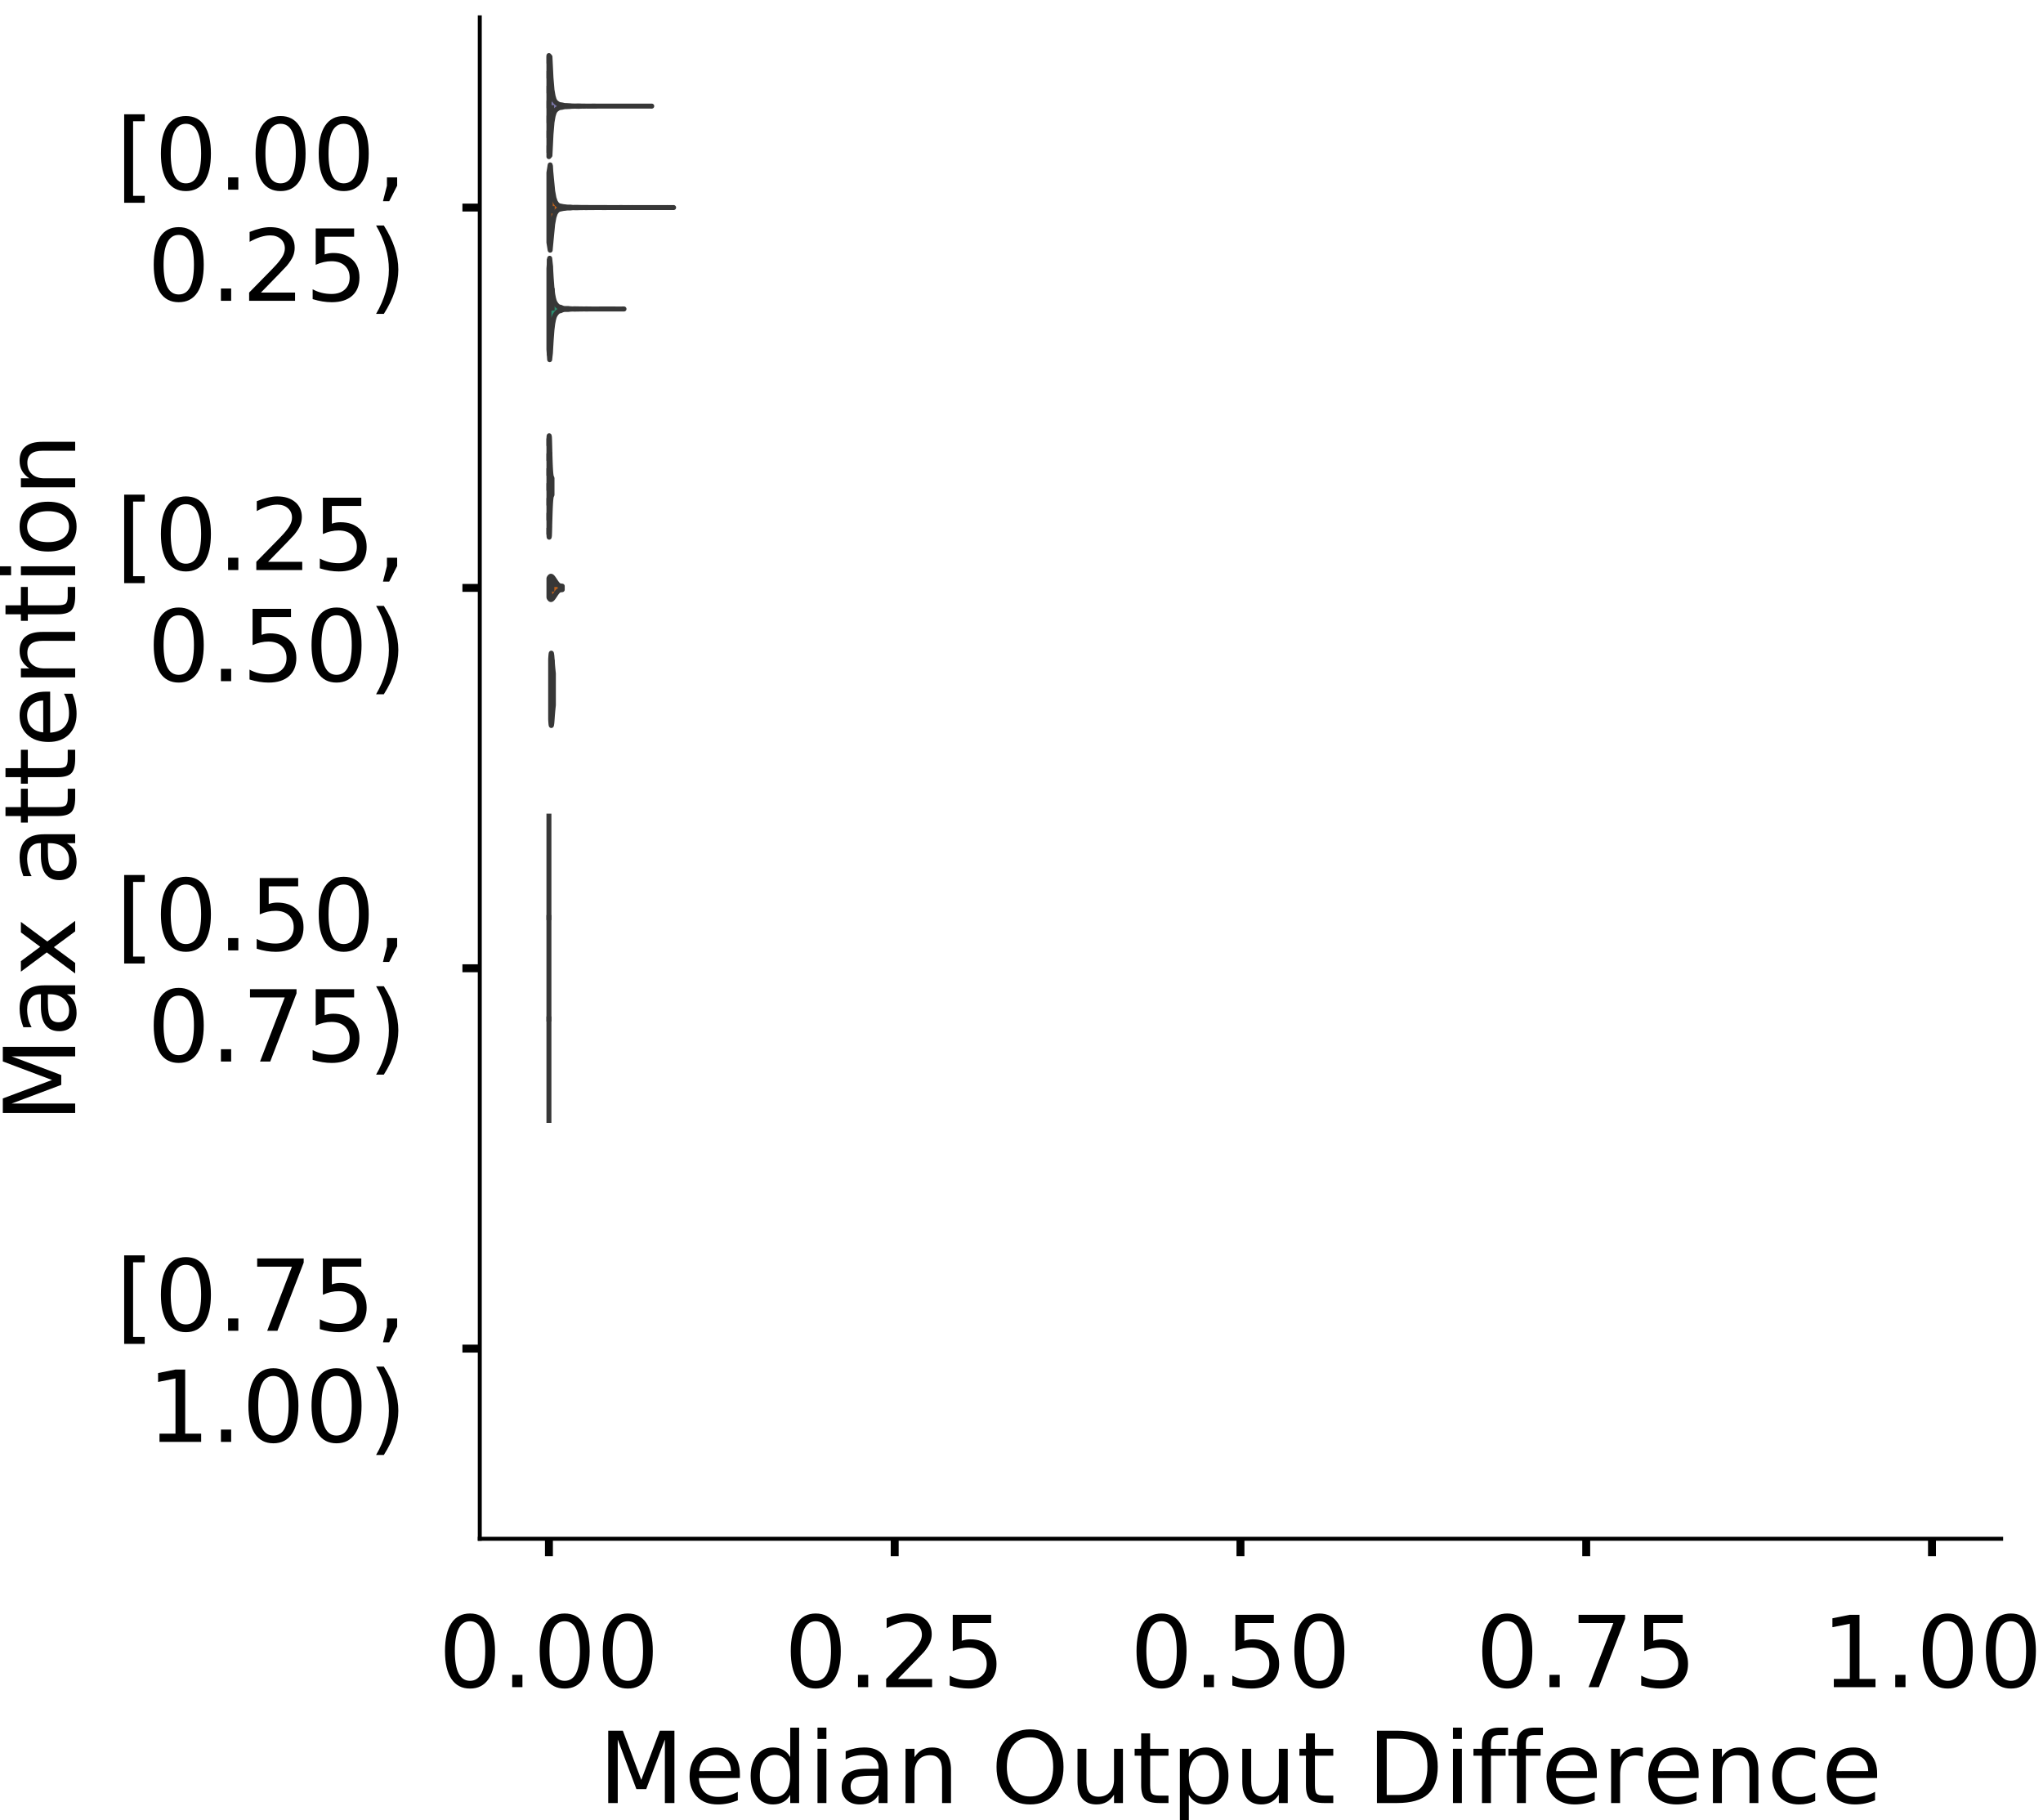 <?xml version="1.0" encoding="utf-8" standalone="no"?>
<!DOCTYPE svg PUBLIC "-//W3C//DTD SVG 1.1//EN"
  "http://www.w3.org/Graphics/SVG/1.1/DTD/svg11.dtd">
<!-- Created with matplotlib (https://matplotlib.org/) -->
<svg height="366.833pt" version="1.1" viewBox="0 0 411.77 366.833" width="411.77pt" xmlns="http://www.w3.org/2000/svg" xmlns:xlink="http://www.w3.org/1999/xlink">
 <defs>
  <style type="text/css">
*{stroke-linecap:butt;stroke-linejoin:round;}
  </style>
 </defs>
 <g id="figure_1">
  <g id="patch_1">
   <path d="M 0 366.833 
L 411.77 366.833 
L 411.77 -0 
L 0 -0 
z
" style="fill:#ffffff;"/>
  </g>
  <g id="axes_1">
   <g id="patch_2">
    <path d="M 96.7 310.133 
L 403.333 310.133 
L 403.333 3.5 
L 96.7 3.5 
z
" style="fill:#ffffff;"/>
   </g>
   <g id="PolyCollection_1">
    <defs>
     <path d="M 110.634 -335.263 
L 110.634 -355.63 
L 110.843 -355.39 
L 111.053 -351.155 
L 111.262 -348.678 
L 111.472 -347.475 
L 111.681 -346.766 
L 111.89 -346.372 
L 112.1 -346.161 
L 112.309 -346.002 
L 112.518 -345.866 
L 112.728 -345.77 
L 112.937 -345.725 
L 113.146 -345.701 
L 113.356 -345.663 
L 113.565 -345.61 
L 113.774 -345.571 
L 113.984 -345.555 
L 114.193 -345.556 
L 114.403 -345.543 
L 114.612 -345.53 
L 114.821 -345.525 
L 115.031 -345.502 
L 115.24 -345.485 
L 115.449 -345.48 
L 115.659 -345.472 
L 115.868 -345.468 
L 116.077 -345.471 
L 116.287 -345.477 
L 116.496 -345.484 
L 116.706 -345.483 
L 116.915 -345.474 
L 117.124 -345.464 
L 117.334 -345.457 
L 117.543 -345.46 
L 117.752 -345.461 
L 117.962 -345.453 
L 118.171 -345.448 
L 118.38 -345.451 
L 118.59 -345.452 
L 118.799 -345.451 
L 119.009 -345.452 
L 119.218 -345.453 
L 119.427 -345.455 
L 119.637 -345.458 
L 119.846 -345.455 
L 120.055 -345.453 
L 120.265 -345.45 
L 120.474 -345.447 
L 120.683 -345.446 
L 120.893 -345.446 
L 121.102 -345.446 
L 121.311 -345.446 
L 121.521 -345.446 
L 121.73 -345.446 
L 121.94 -345.446 
L 122.149 -345.446 
L 122.358 -345.446 
L 122.568 -345.446 
L 122.777 -345.446 
L 122.986 -345.446 
L 123.196 -345.446 
L 123.405 -345.446 
L 123.614 -345.446 
L 123.824 -345.446 
L 124.033 -345.446 
L 124.243 -345.446 
L 124.452 -345.446 
L 124.661 -345.446 
L 124.871 -345.446 
L 125.08 -345.446 
L 125.289 -345.446 
L 125.499 -345.446 
L 125.708 -345.446 
L 125.917 -345.446 
L 126.127 -345.446 
L 126.336 -345.446 
L 126.546 -345.446 
L 126.755 -345.446 
L 126.964 -345.446 
L 127.174 -345.446 
L 127.383 -345.446 
L 127.592 -345.446 
L 127.802 -345.446 
L 128.011 -345.446 
L 128.22 -345.446 
L 128.43 -345.446 
L 128.639 -345.446 
L 128.849 -345.446 
L 129.058 -345.446 
L 129.267 -345.446 
L 129.477 -345.446 
L 129.686 -345.446 
L 129.895 -345.446 
L 130.105 -345.446 
L 130.314 -345.446 
L 130.523 -345.446 
L 130.733 -345.446 
L 130.942 -345.447 
L 131.151 -345.45 
L 131.361 -345.452 
L 131.361 -345.441 
L 131.361 -345.441 
L 131.151 -345.443 
L 130.942 -345.446 
L 130.733 -345.446 
L 130.523 -345.446 
L 130.314 -345.446 
L 130.105 -345.446 
L 129.895 -345.446 
L 129.686 -345.446 
L 129.477 -345.446 
L 129.267 -345.446 
L 129.058 -345.446 
L 128.849 -345.446 
L 128.639 -345.446 
L 128.43 -345.446 
L 128.22 -345.446 
L 128.011 -345.446 
L 127.802 -345.446 
L 127.592 -345.446 
L 127.383 -345.446 
L 127.174 -345.446 
L 126.964 -345.446 
L 126.755 -345.446 
L 126.546 -345.446 
L 126.336 -345.446 
L 126.127 -345.446 
L 125.917 -345.446 
L 125.708 -345.446 
L 125.499 -345.446 
L 125.289 -345.446 
L 125.08 -345.446 
L 124.871 -345.446 
L 124.661 -345.446 
L 124.452 -345.446 
L 124.243 -345.446 
L 124.033 -345.446 
L 123.824 -345.446 
L 123.614 -345.446 
L 123.405 -345.446 
L 123.196 -345.446 
L 122.986 -345.446 
L 122.777 -345.446 
L 122.568 -345.446 
L 122.358 -345.446 
L 122.149 -345.446 
L 121.94 -345.446 
L 121.73 -345.446 
L 121.521 -345.446 
L 121.311 -345.446 
L 121.102 -345.446 
L 120.893 -345.446 
L 120.683 -345.446 
L 120.474 -345.446 
L 120.265 -345.443 
L 120.055 -345.44 
L 119.846 -345.438 
L 119.637 -345.435 
L 119.427 -345.437 
L 119.218 -345.44 
L 119.009 -345.441 
L 118.799 -345.442 
L 118.59 -345.441 
L 118.38 -345.442 
L 118.171 -345.444 
L 117.962 -345.44 
L 117.752 -345.431 
L 117.543 -345.433 
L 117.334 -345.436 
L 117.124 -345.428 
L 116.915 -345.419 
L 116.706 -345.41 
L 116.496 -345.409 
L 116.287 -345.416 
L 116.077 -345.421 
L 115.868 -345.425 
L 115.659 -345.421 
L 115.449 -345.413 
L 115.24 -345.408 
L 115.031 -345.391 
L 114.821 -345.368 
L 114.612 -345.363 
L 114.403 -345.35 
L 114.193 -345.337 
L 113.984 -345.338 
L 113.774 -345.321 
L 113.565 -345.283 
L 113.356 -345.23 
L 113.146 -345.192 
L 112.937 -345.168 
L 112.728 -345.123 
L 112.518 -345.027 
L 112.309 -344.891 
L 112.1 -344.732 
L 111.89 -344.52 
L 111.681 -344.127 
L 111.472 -343.418 
L 111.262 -342.215 
L 111.053 -339.737 
L 110.843 -335.503 
L 110.634 -335.263 
z
" id="mf2e613dc89" style="stroke:#373737;"/>
    </defs>
    <g clip-path="url(#pa31f545282)">
     <use style="fill:#7c78ab;stroke:#373737;" x="0" xlink:href="#mf2e613dc89" y="366.833"/>
    </g>
   </g>
   <g id="PolyCollection_2">
    <defs>
     <path d="M 110.633 -317.976 
L 110.633 -332.032 
L 110.887 -333.601 
L 111.141 -330.931 
L 111.395 -328.331 
L 111.649 -326.946 
L 111.903 -326.192 
L 112.157 -325.784 
L 112.41 -325.521 
L 112.664 -325.375 
L 112.918 -325.313 
L 113.172 -325.262 
L 113.426 -325.207 
L 113.68 -325.171 
L 113.934 -325.145 
L 114.188 -325.109 
L 114.442 -325.09 
L 114.696 -325.094 
L 114.95 -325.092 
L 115.203 -325.063 
L 115.457 -325.038 
L 115.711 -325.042 
L 115.965 -325.05 
L 116.219 -325.049 
L 116.473 -325.043 
L 116.727 -325.034 
L 116.981 -325.03 
L 117.235 -325.026 
L 117.489 -325.021 
L 117.743 -325.021 
L 117.996 -325.023 
L 118.25 -325.024 
L 118.504 -325.02 
L 118.758 -325.014 
L 119.012 -325.013 
L 119.266 -325.012 
L 119.52 -325.012 
L 119.774 -325.011 
L 120.028 -325.008 
L 120.282 -325.008 
L 120.536 -325.009 
L 120.789 -325.009 
L 121.043 -325.009 
L 121.297 -325.011 
L 121.551 -325.016 
L 121.805 -325.019 
L 122.059 -325.014 
L 122.313 -325.008 
L 122.567 -325.005 
L 122.821 -325.004 
L 123.075 -325.004 
L 123.329 -325.004 
L 123.582 -325.004 
L 123.836 -325.004 
L 124.09 -325.004 
L 124.344 -325.004 
L 124.598 -325.005 
L 124.852 -325.008 
L 125.106 -325.009 
L 125.36 -325.009 
L 125.614 -325.007 
L 125.868 -325.005 
L 126.122 -325.005 
L 126.375 -325.006 
L 126.629 -325.008 
L 126.883 -325.007 
L 127.137 -325.006 
L 127.391 -325.008 
L 127.645 -325.007 
L 127.899 -325.005 
L 128.153 -325.004 
L 128.407 -325.004 
L 128.661 -325.004 
L 128.915 -325.004 
L 129.168 -325.004 
L 129.422 -325.004 
L 129.676 -325.004 
L 129.93 -325.004 
L 130.184 -325.004 
L 130.438 -325.004 
L 130.692 -325.004 
L 130.946 -325.004 
L 131.2 -325.004 
L 131.454 -325.004 
L 131.708 -325.004 
L 131.961 -325.004 
L 132.215 -325.004 
L 132.469 -325.004 
L 132.723 -325.004 
L 132.977 -325.004 
L 133.231 -325.004 
L 133.485 -325.004 
L 133.739 -325.004 
L 133.993 -325.005 
L 134.247 -325.007 
L 134.501 -325.008 
L 134.754 -325.006 
L 135.008 -325.005 
L 135.262 -325.005 
L 135.516 -325.007 
L 135.77 -325.008 
L 135.77 -325 
L 135.77 -325 
L 135.516 -325.002 
L 135.262 -325.004 
L 135.008 -325.004 
L 134.754 -325.002 
L 134.501 -325 
L 134.247 -325.002 
L 133.993 -325.004 
L 133.739 -325.004 
L 133.485 -325.004 
L 133.231 -325.004 
L 132.977 -325.004 
L 132.723 -325.004 
L 132.469 -325.004 
L 132.215 -325.004 
L 131.961 -325.004 
L 131.708 -325.004 
L 131.454 -325.004 
L 131.2 -325.004 
L 130.946 -325.004 
L 130.692 -325.004 
L 130.438 -325.004 
L 130.184 -325.004 
L 129.93 -325.004 
L 129.676 -325.004 
L 129.422 -325.004 
L 129.168 -325.004 
L 128.915 -325.004 
L 128.661 -325.004 
L 128.407 -325.004 
L 128.153 -325.004 
L 127.899 -325.003 
L 127.645 -325.001 
L 127.391 -325 
L 127.137 -325.002 
L 126.883 -325.001 
L 126.629 -325 
L 126.375 -325.002 
L 126.122 -325.004 
L 125.868 -325.003 
L 125.614 -325.001 
L 125.36 -324.999 
L 125.106 -324.999 
L 124.852 -325.001 
L 124.598 -325.003 
L 124.344 -325.004 
L 124.09 -325.004 
L 123.836 -325.004 
L 123.582 -325.004 
L 123.329 -325.004 
L 123.075 -325.004 
L 122.821 -325.004 
L 122.567 -325.004 
L 122.313 -325 
L 122.059 -324.994 
L 121.805 -324.99 
L 121.551 -324.992 
L 121.297 -324.998 
L 121.043 -325 
L 120.789 -324.999 
L 120.536 -324.999 
L 120.282 -325 
L 120.028 -325 
L 119.774 -324.997 
L 119.52 -324.996 
L 119.266 -324.996 
L 119.012 -324.995 
L 118.758 -324.994 
L 118.504 -324.988 
L 118.25 -324.984 
L 117.996 -324.986 
L 117.743 -324.987 
L 117.489 -324.987 
L 117.235 -324.982 
L 116.981 -324.979 
L 116.727 -324.974 
L 116.473 -324.965 
L 116.219 -324.959 
L 115.965 -324.958 
L 115.711 -324.967 
L 115.457 -324.97 
L 115.203 -324.946 
L 114.95 -324.916 
L 114.696 -324.914 
L 114.442 -324.919 
L 114.188 -324.899 
L 113.934 -324.863 
L 113.68 -324.838 
L 113.426 -324.801 
L 113.172 -324.747 
L 112.918 -324.696 
L 112.664 -324.633 
L 112.41 -324.487 
L 112.157 -324.225 
L 111.903 -323.816 
L 111.649 -323.062 
L 111.395 -321.677 
L 111.141 -319.077 
L 110.887 -316.408 
L 110.633 -317.976 
z
" id="ma718a70dc5" style="stroke:#373737;"/>
    </defs>
    <g clip-path="url(#pa31f545282)">
     <use style="fill:#be631d;stroke:#373737;" x="0" xlink:href="#ma718a70dc5" y="366.833"/>
    </g>
   </g>
   <g id="PolyCollection_3">
    <defs>
     <path d="M 110.635 -296.394 
L 110.635 -312.73 
L 110.787 -314.783 
L 110.94 -313.427 
L 111.093 -310.84 
L 111.246 -308.803 
L 111.399 -307.543 
L 111.552 -306.739 
L 111.705 -306.187 
L 111.858 -305.836 
L 112.011 -305.594 
L 112.163 -305.391 
L 112.316 -305.227 
L 112.469 -305.092 
L 112.622 -304.99 
L 112.775 -304.947 
L 112.928 -304.929 
L 113.081 -304.874 
L 113.234 -304.797 
L 113.387 -304.74 
L 113.54 -304.697 
L 113.692 -304.666 
L 113.845 -304.653 
L 113.998 -304.651 
L 114.151 -304.652 
L 114.304 -304.658 
L 114.457 -304.659 
L 114.61 -304.647 
L 114.763 -304.623 
L 114.916 -304.605 
L 115.068 -304.598 
L 115.221 -304.589 
L 115.374 -304.582 
L 115.527 -304.585 
L 115.68 -304.593 
L 115.833 -304.597 
L 115.986 -304.595 
L 116.139 -304.591 
L 116.292 -304.589 
L 116.445 -304.587 
L 116.597 -304.584 
L 116.75 -304.581 
L 116.903 -304.579 
L 117.056 -304.578 
L 117.209 -304.578 
L 117.362 -304.574 
L 117.515 -304.57 
L 117.668 -304.566 
L 117.821 -304.567 
L 117.973 -304.572 
L 118.126 -304.576 
L 118.279 -304.575 
L 118.432 -304.573 
L 118.585 -304.572 
L 118.738 -304.57 
L 118.891 -304.566 
L 119.044 -304.563 
L 119.197 -304.562 
L 119.35 -304.562 
L 119.502 -304.562 
L 119.655 -304.562 
L 119.808 -304.562 
L 119.961 -304.562 
L 120.114 -304.562 
L 120.267 -304.562 
L 120.42 -304.562 
L 120.573 -304.562 
L 120.726 -304.562 
L 120.878 -304.563 
L 121.031 -304.565 
L 121.184 -304.568 
L 121.337 -304.567 
L 121.49 -304.565 
L 121.643 -304.564 
L 121.796 -304.566 
L 121.949 -304.568 
L 122.102 -304.567 
L 122.254 -304.565 
L 122.407 -304.564 
L 122.56 -304.566 
L 122.713 -304.568 
L 122.866 -304.566 
L 123.019 -304.564 
L 123.172 -304.563 
L 123.325 -304.564 
L 123.478 -304.567 
L 123.631 -304.568 
L 123.783 -304.566 
L 123.936 -304.563 
L 124.089 -304.562 
L 124.242 -304.562 
L 124.395 -304.562 
L 124.548 -304.562 
L 124.701 -304.562 
L 124.854 -304.562 
L 125.007 -304.562 
L 125.159 -304.562 
L 125.312 -304.562 
L 125.465 -304.564 
L 125.618 -304.566 
L 125.771 -304.568 
L 125.771 -304.556 
L 125.771 -304.556 
L 125.618 -304.557 
L 125.465 -304.56 
L 125.312 -304.562 
L 125.159 -304.562 
L 125.007 -304.562 
L 124.854 -304.562 
L 124.701 -304.562 
L 124.548 -304.562 
L 124.395 -304.562 
L 124.242 -304.562 
L 124.089 -304.562 
L 123.936 -304.561 
L 123.783 -304.558 
L 123.631 -304.556 
L 123.478 -304.557 
L 123.325 -304.56 
L 123.172 -304.561 
L 123.019 -304.56 
L 122.866 -304.558 
L 122.713 -304.556 
L 122.56 -304.557 
L 122.407 -304.56 
L 122.254 -304.559 
L 122.102 -304.557 
L 121.949 -304.556 
L 121.796 -304.558 
L 121.643 -304.56 
L 121.49 -304.559 
L 121.337 -304.556 
L 121.184 -304.556 
L 121.031 -304.559 
L 120.878 -304.561 
L 120.726 -304.562 
L 120.573 -304.562 
L 120.42 -304.562 
L 120.267 -304.562 
L 120.114 -304.562 
L 119.961 -304.562 
L 119.808 -304.562 
L 119.655 -304.562 
L 119.502 -304.562 
L 119.35 -304.562 
L 119.197 -304.562 
L 119.044 -304.561 
L 118.891 -304.558 
L 118.738 -304.554 
L 118.585 -304.552 
L 118.432 -304.551 
L 118.279 -304.549 
L 118.126 -304.548 
L 117.973 -304.551 
L 117.821 -304.557 
L 117.668 -304.558 
L 117.515 -304.554 
L 117.362 -304.55 
L 117.209 -304.546 
L 117.056 -304.546 
L 116.903 -304.545 
L 116.75 -304.542 
L 116.597 -304.54 
L 116.445 -304.537 
L 116.292 -304.535 
L 116.139 -304.533 
L 115.986 -304.529 
L 115.833 -304.526 
L 115.68 -304.531 
L 115.527 -304.539 
L 115.374 -304.542 
L 115.221 -304.534 
L 115.068 -304.526 
L 114.916 -304.519 
L 114.763 -304.501 
L 114.61 -304.477 
L 114.457 -304.464 
L 114.304 -304.466 
L 114.151 -304.472 
L 113.998 -304.473 
L 113.845 -304.471 
L 113.692 -304.458 
L 113.54 -304.427 
L 113.387 -304.384 
L 113.234 -304.326 
L 113.081 -304.25 
L 112.928 -304.195 
L 112.775 -304.177 
L 112.622 -304.134 
L 112.469 -304.032 
L 112.316 -303.897 
L 112.163 -303.733 
L 112.011 -303.53 
L 111.858 -303.288 
L 111.705 -302.937 
L 111.552 -302.385 
L 111.399 -301.581 
L 111.246 -300.321 
L 111.093 -298.284 
L 110.94 -295.697 
L 110.787 -294.341 
L 110.635 -296.394 
z
" id="m0eafc069b4" style="stroke:#373737;"/>
    </defs>
    <g clip-path="url(#pa31f545282)">
     <use style="fill:#2b8e70;stroke:#373737;" x="0" xlink:href="#m0eafc069b4" y="366.833"/>
    </g>
   </g>
   <g id="PolyCollection_4">
    <defs>
     <path d="M 110.636 -259.158 
L 110.636 -278.418 
L 110.642 -278.555 
L 110.648 -278.676 
L 110.654 -278.778 
L 110.661 -278.862 
L 110.667 -278.927 
L 110.673 -278.973 
L 110.68 -279.001 
L 110.686 -279.009 
L 110.692 -278.999 
L 110.699 -278.971 
L 110.705 -278.925 
L 110.711 -278.861 
L 110.717 -278.781 
L 110.724 -278.685 
L 110.73 -278.573 
L 110.736 -278.448 
L 110.743 -278.309 
L 110.749 -278.158 
L 110.755 -277.995 
L 110.761 -277.822 
L 110.768 -277.641 
L 110.774 -277.451 
L 110.78 -277.255 
L 110.787 -277.052 
L 110.793 -276.845 
L 110.799 -276.635 
L 110.805 -276.422 
L 110.812 -276.208 
L 110.818 -275.993 
L 110.824 -275.778 
L 110.831 -275.565 
L 110.837 -275.353 
L 110.843 -275.145 
L 110.85 -274.939 
L 110.856 -274.738 
L 110.862 -274.541 
L 110.868 -274.348 
L 110.875 -274.161 
L 110.881 -273.98 
L 110.887 -273.804 
L 110.894 -273.634 
L 110.9 -273.471 
L 110.906 -273.313 
L 110.912 -273.162 
L 110.919 -273.017 
L 110.925 -272.878 
L 110.931 -272.746 
L 110.938 -272.619 
L 110.944 -272.498 
L 110.95 -272.383 
L 110.956 -272.273 
L 110.963 -272.168 
L 110.969 -272.069 
L 110.975 -271.974 
L 110.982 -271.885 
L 110.988 -271.799 
L 110.994 -271.718 
L 111.001 -271.641 
L 111.007 -271.568 
L 111.013 -271.499 
L 111.019 -271.434 
L 111.026 -271.371 
L 111.032 -271.313 
L 111.038 -271.257 
L 111.045 -271.205 
L 111.051 -271.155 
L 111.057 -271.109 
L 111.063 -271.065 
L 111.07 -271.024 
L 111.076 -270.985 
L 111.082 -270.949 
L 111.089 -270.916 
L 111.095 -270.885 
L 111.101 -270.856 
L 111.107 -270.829 
L 111.114 -270.805 
L 111.12 -270.782 
L 111.126 -270.761 
L 111.133 -270.742 
L 111.139 -270.725 
L 111.145 -270.708 
L 111.152 -270.693 
L 111.158 -270.68 
L 111.164 -270.666 
L 111.17 -270.654 
L 111.177 -270.642 
L 111.183 -270.631 
L 111.189 -270.619 
L 111.196 -270.607 
L 111.202 -270.596 
L 111.208 -270.583 
L 111.214 -270.57 
L 111.221 -270.556 
L 111.227 -270.541 
L 111.233 -270.524 
L 111.24 -270.507 
L 111.246 -270.487 
L 111.252 -270.467 
L 111.259 -270.444 
L 111.259 -267.132 
L 111.259 -267.132 
L 111.252 -267.109 
L 111.246 -267.089 
L 111.24 -267.069 
L 111.233 -267.052 
L 111.227 -267.035 
L 111.221 -267.02 
L 111.214 -267.006 
L 111.208 -266.993 
L 111.202 -266.981 
L 111.196 -266.969 
L 111.189 -266.957 
L 111.183 -266.945 
L 111.177 -266.934 
L 111.17 -266.922 
L 111.164 -266.91 
L 111.158 -266.897 
L 111.152 -266.883 
L 111.145 -266.868 
L 111.139 -266.852 
L 111.133 -266.834 
L 111.126 -266.815 
L 111.12 -266.794 
L 111.114 -266.771 
L 111.107 -266.747 
L 111.101 -266.72 
L 111.095 -266.691 
L 111.089 -266.66 
L 111.082 -266.627 
L 111.076 -266.591 
L 111.07 -266.552 
L 111.063 -266.511 
L 111.057 -266.467 
L 111.051 -266.421 
L 111.045 -266.371 
L 111.038 -266.319 
L 111.032 -266.263 
L 111.026 -266.205 
L 111.019 -266.143 
L 111.013 -266.077 
L 111.007 -266.008 
L 111.001 -265.935 
L 110.994 -265.858 
L 110.988 -265.777 
L 110.982 -265.692 
L 110.975 -265.602 
L 110.969 -265.507 
L 110.963 -265.408 
L 110.956 -265.303 
L 110.95 -265.193 
L 110.944 -265.078 
L 110.938 -264.957 
L 110.931 -264.83 
L 110.925 -264.698 
L 110.919 -264.559 
L 110.912 -264.414 
L 110.906 -264.263 
L 110.9 -264.105 
L 110.894 -263.942 
L 110.887 -263.772 
L 110.881 -263.596 
L 110.875 -263.415 
L 110.868 -263.228 
L 110.862 -263.036 
L 110.856 -262.838 
L 110.85 -262.637 
L 110.843 -262.431 
L 110.837 -262.223 
L 110.831 -262.011 
L 110.824 -261.798 
L 110.818 -261.583 
L 110.812 -261.368 
L 110.805 -261.154 
L 110.799 -260.941 
L 110.793 -260.731 
L 110.787 -260.524 
L 110.78 -260.322 
L 110.774 -260.125 
L 110.768 -259.935 
L 110.761 -259.754 
L 110.755 -259.581 
L 110.749 -259.419 
L 110.743 -259.267 
L 110.736 -259.128 
L 110.73 -259.003 
L 110.724 -258.891 
L 110.717 -258.795 
L 110.711 -258.715 
L 110.705 -258.652 
L 110.699 -258.605 
L 110.692 -258.577 
L 110.686 -258.567 
L 110.68 -258.576 
L 110.673 -258.603 
L 110.667 -258.649 
L 110.661 -258.714 
L 110.654 -258.798 
L 110.648 -258.9 
L 110.642 -259.021 
L 110.636 -259.158 
z
" id="m5c3f84943b" style="stroke:#373737;"/>
    </defs>
    <g clip-path="url(#pa31f545282)">
     <use style="fill:#7c78ab;stroke:#373737;" x="0" xlink:href="#m5c3f84943b" y="366.833"/>
    </g>
   </g>
   <g id="PolyCollection_5">
    <defs>
     <path d="M 110.64 -246.405 
L 110.64 -250.286 
L 110.667 -250.338 
L 110.694 -250.387 
L 110.721 -250.432 
L 110.748 -250.475 
L 110.775 -250.513 
L 110.802 -250.548 
L 110.829 -250.58 
L 110.856 -250.607 
L 110.883 -250.631 
L 110.911 -250.651 
L 110.938 -250.667 
L 110.965 -250.68 
L 110.992 -250.689 
L 111.019 -250.694 
L 111.046 -250.695 
L 111.073 -250.694 
L 111.1 -250.688 
L 111.127 -250.68 
L 111.154 -250.669 
L 111.181 -250.655 
L 111.209 -250.638 
L 111.236 -250.619 
L 111.263 -250.597 
L 111.29 -250.574 
L 111.317 -250.548 
L 111.344 -250.52 
L 111.371 -250.491 
L 111.398 -250.46 
L 111.425 -250.427 
L 111.452 -250.394 
L 111.48 -250.359 
L 111.507 -250.323 
L 111.534 -250.286 
L 111.561 -250.249 
L 111.588 -250.21 
L 111.615 -250.171 
L 111.642 -250.132 
L 111.669 -250.092 
L 111.696 -250.051 
L 111.723 -250.011 
L 111.751 -249.97 
L 111.778 -249.929 
L 111.805 -249.888 
L 111.832 -249.847 
L 111.859 -249.806 
L 111.886 -249.765 
L 111.913 -249.724 
L 111.94 -249.683 
L 111.967 -249.642 
L 111.994 -249.602 
L 112.022 -249.562 
L 112.049 -249.522 
L 112.076 -249.483 
L 112.103 -249.445 
L 112.13 -249.407 
L 112.157 -249.369 
L 112.184 -249.332 
L 112.211 -249.296 
L 112.238 -249.261 
L 112.265 -249.226 
L 112.292 -249.192 
L 112.32 -249.16 
L 112.347 -249.128 
L 112.374 -249.097 
L 112.401 -249.068 
L 112.428 -249.039 
L 112.455 -249.012 
L 112.482 -248.986 
L 112.509 -248.962 
L 112.536 -248.938 
L 112.563 -248.916 
L 112.591 -248.896 
L 112.618 -248.876 
L 112.645 -248.859 
L 112.672 -248.842 
L 112.699 -248.827 
L 112.726 -248.813 
L 112.753 -248.801 
L 112.78 -248.79 
L 112.807 -248.78 
L 112.834 -248.771 
L 112.862 -248.763 
L 112.889 -248.756 
L 112.916 -248.75 
L 112.943 -248.745 
L 112.97 -248.741 
L 112.997 -248.737 
L 113.024 -248.733 
L 113.051 -248.73 
L 113.078 -248.727 
L 113.105 -248.725 
L 113.133 -248.722 
L 113.16 -248.72 
L 113.187 -248.717 
L 113.214 -248.714 
L 113.241 -248.711 
L 113.268 -248.707 
L 113.295 -248.703 
L 113.322 -248.699 
L 113.322 -247.993 
L 113.322 -247.993 
L 113.295 -247.989 
L 113.268 -247.984 
L 113.241 -247.981 
L 113.214 -247.978 
L 113.187 -247.975 
L 113.16 -247.972 
L 113.133 -247.969 
L 113.105 -247.967 
L 113.078 -247.964 
L 113.051 -247.961 
L 113.024 -247.958 
L 112.997 -247.955 
L 112.97 -247.951 
L 112.943 -247.947 
L 112.916 -247.942 
L 112.889 -247.936 
L 112.862 -247.929 
L 112.834 -247.921 
L 112.807 -247.912 
L 112.78 -247.902 
L 112.753 -247.891 
L 112.726 -247.878 
L 112.699 -247.865 
L 112.672 -247.85 
L 112.645 -247.833 
L 112.618 -247.815 
L 112.591 -247.796 
L 112.563 -247.775 
L 112.536 -247.753 
L 112.509 -247.73 
L 112.482 -247.705 
L 112.455 -247.68 
L 112.428 -247.652 
L 112.401 -247.624 
L 112.374 -247.594 
L 112.347 -247.564 
L 112.32 -247.532 
L 112.292 -247.499 
L 112.265 -247.466 
L 112.238 -247.431 
L 112.211 -247.396 
L 112.184 -247.359 
L 112.157 -247.323 
L 112.13 -247.285 
L 112.103 -247.247 
L 112.076 -247.208 
L 112.049 -247.169 
L 112.022 -247.13 
L 111.994 -247.09 
L 111.967 -247.049 
L 111.94 -247.009 
L 111.913 -246.968 
L 111.886 -246.927 
L 111.859 -246.886 
L 111.832 -246.845 
L 111.805 -246.804 
L 111.778 -246.763 
L 111.751 -246.722 
L 111.723 -246.681 
L 111.696 -246.64 
L 111.669 -246.6 
L 111.642 -246.56 
L 111.615 -246.52 
L 111.588 -246.481 
L 111.561 -246.443 
L 111.534 -246.406 
L 111.507 -246.369 
L 111.48 -246.333 
L 111.452 -246.298 
L 111.425 -246.264 
L 111.398 -246.232 
L 111.371 -246.201 
L 111.344 -246.172 
L 111.317 -246.144 
L 111.29 -246.118 
L 111.263 -246.094 
L 111.236 -246.073 
L 111.209 -246.053 
L 111.181 -246.037 
L 111.154 -246.023 
L 111.127 -246.011 
L 111.1 -246.003 
L 111.073 -245.998 
L 111.046 -245.996 
L 111.019 -245.998 
L 110.992 -246.003 
L 110.965 -246.012 
L 110.938 -246.024 
L 110.911 -246.04 
L 110.883 -246.06 
L 110.856 -246.084 
L 110.829 -246.112 
L 110.802 -246.143 
L 110.775 -246.178 
L 110.748 -246.217 
L 110.721 -246.259 
L 110.694 -246.305 
L 110.667 -246.354 
L 110.64 -246.405 
z
" id="m72f54fce9a" style="stroke:#373737;"/>
    </defs>
    <g clip-path="url(#pa31f545282)">
     <use style="fill:#be631d;stroke:#373737;" x="0" xlink:href="#m72f54fce9a" y="366.833"/>
    </g>
   </g>
   <g id="PolyCollection_6">
    <defs>
     <path d="M 110.985 -221.838 
L 110.985 -233.969 
L 110.99 -234.067 
L 110.996 -234.161 
L 111.001 -234.252 
L 111.007 -234.339 
L 111.013 -234.422 
L 111.018 -234.502 
L 111.024 -234.577 
L 111.029 -234.648 
L 111.035 -234.715 
L 111.04 -234.778 
L 111.046 -234.836 
L 111.051 -234.89 
L 111.057 -234.94 
L 111.063 -234.985 
L 111.068 -235.026 
L 111.074 -235.062 
L 111.079 -235.094 
L 111.085 -235.122 
L 111.09 -235.145 
L 111.096 -235.165 
L 111.101 -235.179 
L 111.107 -235.19 
L 111.113 -235.197 
L 111.118 -235.199 
L 111.124 -235.197 
L 111.129 -235.192 
L 111.135 -235.183 
L 111.14 -235.169 
L 111.146 -235.152 
L 111.151 -235.132 
L 111.157 -235.108 
L 111.163 -235.081 
L 111.168 -235.05 
L 111.174 -235.016 
L 111.179 -234.979 
L 111.185 -234.94 
L 111.19 -234.897 
L 111.196 -234.852 
L 111.201 -234.804 
L 111.207 -234.753 
L 111.213 -234.7 
L 111.218 -234.645 
L 111.224 -234.588 
L 111.229 -234.529 
L 111.235 -234.468 
L 111.24 -234.405 
L 111.246 -234.341 
L 111.251 -234.275 
L 111.257 -234.209 
L 111.263 -234.14 
L 111.268 -234.071 
L 111.274 -234.001 
L 111.279 -233.931 
L 111.285 -233.859 
L 111.29 -233.787 
L 111.296 -233.715 
L 111.301 -233.642 
L 111.307 -233.57 
L 111.313 -233.497 
L 111.318 -233.425 
L 111.324 -233.352 
L 111.329 -233.28 
L 111.335 -233.208 
L 111.34 -233.137 
L 111.346 -233.066 
L 111.351 -232.996 
L 111.357 -232.927 
L 111.363 -232.858 
L 111.368 -232.79 
L 111.374 -232.723 
L 111.379 -232.657 
L 111.385 -232.592 
L 111.39 -232.528 
L 111.396 -232.464 
L 111.401 -232.402 
L 111.407 -232.341 
L 111.413 -232.28 
L 111.418 -232.22 
L 111.424 -232.161 
L 111.429 -232.103 
L 111.435 -232.046 
L 111.44 -231.989 
L 111.446 -231.933 
L 111.451 -231.878 
L 111.457 -231.823 
L 111.463 -231.769 
L 111.468 -231.715 
L 111.474 -231.661 
L 111.479 -231.608 
L 111.485 -231.555 
L 111.49 -231.502 
L 111.496 -231.449 
L 111.502 -231.396 
L 111.507 -231.343 
L 111.513 -231.29 
L 111.518 -231.236 
L 111.524 -231.182 
L 111.529 -231.128 
L 111.535 -231.074 
L 111.535 -224.734 
L 111.535 -224.734 
L 111.529 -224.679 
L 111.524 -224.625 
L 111.518 -224.571 
L 111.513 -224.518 
L 111.507 -224.464 
L 111.502 -224.411 
L 111.496 -224.358 
L 111.49 -224.305 
L 111.485 -224.252 
L 111.479 -224.199 
L 111.474 -224.146 
L 111.468 -224.092 
L 111.463 -224.038 
L 111.457 -223.984 
L 111.451 -223.929 
L 111.446 -223.874 
L 111.44 -223.818 
L 111.435 -223.761 
L 111.429 -223.704 
L 111.424 -223.646 
L 111.418 -223.587 
L 111.413 -223.527 
L 111.407 -223.467 
L 111.401 -223.405 
L 111.396 -223.343 
L 111.39 -223.279 
L 111.385 -223.215 
L 111.379 -223.15 
L 111.374 -223.084 
L 111.368 -223.017 
L 111.363 -222.949 
L 111.357 -222.88 
L 111.351 -222.811 
L 111.346 -222.741 
L 111.34 -222.67 
L 111.335 -222.599 
L 111.329 -222.527 
L 111.324 -222.455 
L 111.318 -222.383 
L 111.313 -222.31 
L 111.307 -222.237 
L 111.301 -222.165 
L 111.296 -222.092 
L 111.29 -222.02 
L 111.285 -221.948 
L 111.279 -221.877 
L 111.274 -221.806 
L 111.268 -221.736 
L 111.263 -221.667 
L 111.257 -221.599 
L 111.251 -221.532 
L 111.246 -221.466 
L 111.24 -221.402 
L 111.235 -221.339 
L 111.229 -221.278 
L 111.224 -221.219 
L 111.218 -221.162 
L 111.213 -221.107 
L 111.207 -221.054 
L 111.201 -221.004 
L 111.196 -220.956 
L 111.19 -220.91 
L 111.185 -220.868 
L 111.179 -220.828 
L 111.174 -220.791 
L 111.168 -220.757 
L 111.163 -220.726 
L 111.157 -220.699 
L 111.151 -220.675 
L 111.146 -220.655 
L 111.14 -220.638 
L 111.135 -220.625 
L 111.129 -220.615 
L 111.124 -220.61 
L 111.118 -220.608 
L 111.113 -220.611 
L 111.107 -220.617 
L 111.101 -220.628 
L 111.096 -220.643 
L 111.09 -220.662 
L 111.085 -220.685 
L 111.079 -220.713 
L 111.074 -220.745 
L 111.068 -220.782 
L 111.063 -220.822 
L 111.057 -220.868 
L 111.051 -220.917 
L 111.046 -220.971 
L 111.04 -221.03 
L 111.035 -221.092 
L 111.029 -221.159 
L 111.024 -221.23 
L 111.018 -221.306 
L 111.013 -221.385 
L 111.007 -221.468 
L 111.001 -221.555 
L 110.996 -221.646 
L 110.99 -221.74 
L 110.985 -221.838 
z
" id="mde58a79215" style="stroke:#373737;"/>
    </defs>
    <g clip-path="url(#pa31f545282)">
     <use style="fill:#2b8e70;stroke:#373737;" x="0" xlink:href="#mde58a79215" y="366.833"/>
    </g>
   </g>
   <g id="patch_3">
    <path clip-path="url(#pa31f545282)" d="M 110.638 41.829 
L 110.638 41.829 
L 110.638 41.829 
L 110.638 41.829 
z
" style="fill:#7c78ab;stroke:#373737;stroke-linejoin:miter;stroke-width:0.5;"/>
   </g>
   <g id="patch_4">
    <path clip-path="url(#pa31f545282)" d="M 110.638 41.829 
L 110.638 41.829 
L 110.638 41.829 
L 110.638 41.829 
z
" style="fill:#be631d;stroke:#373737;stroke-linejoin:miter;stroke-width:0.5;"/>
   </g>
   <g id="patch_5">
    <path clip-path="url(#pa31f545282)" d="M 110.638 41.829 
L 110.638 41.829 
L 110.638 41.829 
L 110.638 41.829 
z
" style="fill:#2b8e70;stroke:#373737;stroke-linejoin:miter;stroke-width:0.5;"/>
   </g>
   <g id="matplotlib.axis_1">
    <g id="xtick_1">
     <g id="line2d_1">
      <defs>
       <path d="M 0 0 
L 0 3.5 
" id="m6024e6a070" style="stroke:#000000;stroke-width:1.6;"/>
      </defs>
      <g>
       <use style="stroke:#000000;stroke-width:1.6;" x="110.638" xlink:href="#m6024e6a070" y="310.133"/>
      </g>
     </g>
     <g id="text_1">
      <!-- 0.00 -->
      <defs>
       <path d="M 31.781 66.406 
Q 24.172 66.406 20.328 58.906 
Q 16.5 51.422 16.5 36.375 
Q 16.5 21.391 20.328 13.891 
Q 24.172 6.391 31.781 6.391 
Q 39.453 6.391 43.281 13.891 
Q 47.125 21.391 47.125 36.375 
Q 47.125 51.422 43.281 58.906 
Q 39.453 66.406 31.781 66.406 
z
M 31.781 74.219 
Q 44.047 74.219 50.516 64.516 
Q 56.984 54.828 56.984 36.375 
Q 56.984 17.969 50.516 8.266 
Q 44.047 -1.422 31.781 -1.422 
Q 19.531 -1.422 13.062 8.266 
Q 6.594 17.969 6.594 36.375 
Q 6.594 54.828 13.062 64.516 
Q 19.531 74.219 31.781 74.219 
z
" id="DejaVuSans-48"/>
       <path d="M 10.688 12.406 
L 21 12.406 
L 21 0 
L 10.688 0 
z
" id="DejaVuSans-46"/>
      </defs>
      <g transform="translate(88.372 340.03)scale(0.2 -0.2)">
       <use xlink:href="#DejaVuSans-48"/>
       <use x="63.623" xlink:href="#DejaVuSans-46"/>
       <use x="95.41" xlink:href="#DejaVuSans-48"/>
       <use x="159.033" xlink:href="#DejaVuSans-48"/>
      </g>
     </g>
    </g>
    <g id="xtick_2">
     <g id="line2d_2">
      <g>
       <use style="stroke:#000000;stroke-width:1.6;" x="180.327" xlink:href="#m6024e6a070" y="310.133"/>
      </g>
     </g>
     <g id="text_2">
      <!-- 0.25 -->
      <defs>
       <path d="M 19.188 8.297 
L 53.609 8.297 
L 53.609 0 
L 7.328 0 
L 7.328 8.297 
Q 12.938 14.109 22.625 23.891 
Q 32.328 33.688 34.812 36.531 
Q 39.547 41.844 41.422 45.531 
Q 43.312 49.219 43.312 52.781 
Q 43.312 58.594 39.234 62.25 
Q 35.156 65.922 28.609 65.922 
Q 23.969 65.922 18.812 64.312 
Q 13.672 62.703 7.812 59.422 
L 7.812 69.391 
Q 13.766 71.781 18.938 73 
Q 24.125 74.219 28.422 74.219 
Q 39.75 74.219 46.484 68.547 
Q 53.219 62.891 53.219 53.422 
Q 53.219 48.922 51.531 44.891 
Q 49.859 40.875 45.406 35.406 
Q 44.188 33.984 37.641 27.219 
Q 31.109 20.453 19.188 8.297 
z
" id="DejaVuSans-50"/>
       <path d="M 10.797 72.906 
L 49.516 72.906 
L 49.516 64.594 
L 19.828 64.594 
L 19.828 46.734 
Q 21.969 47.469 24.109 47.828 
Q 26.266 48.188 28.422 48.188 
Q 40.625 48.188 47.75 41.5 
Q 54.891 34.812 54.891 23.391 
Q 54.891 11.625 47.562 5.094 
Q 40.234 -1.422 26.906 -1.422 
Q 22.312 -1.422 17.547 -0.641 
Q 12.797 0.141 7.719 1.703 
L 7.719 11.625 
Q 12.109 9.234 16.797 8.062 
Q 21.484 6.891 26.703 6.891 
Q 35.156 6.891 40.078 11.328 
Q 45.016 15.766 45.016 23.391 
Q 45.016 31 40.078 35.438 
Q 35.156 39.891 26.703 39.891 
Q 22.75 39.891 18.812 39.016 
Q 14.891 38.141 10.797 36.281 
z
" id="DejaVuSans-53"/>
      </defs>
      <g transform="translate(158.062 340.03)scale(0.2 -0.2)">
       <use xlink:href="#DejaVuSans-48"/>
       <use x="63.623" xlink:href="#DejaVuSans-46"/>
       <use x="95.41" xlink:href="#DejaVuSans-50"/>
       <use x="159.033" xlink:href="#DejaVuSans-53"/>
      </g>
     </g>
    </g>
    <g id="xtick_3">
     <g id="line2d_3">
      <g>
       <use style="stroke:#000000;stroke-width:1.6;" x="250.017" xlink:href="#m6024e6a070" y="310.133"/>
      </g>
     </g>
     <g id="text_3">
      <!-- 0.50 -->
      <g transform="translate(227.751 340.03)scale(0.2 -0.2)">
       <use xlink:href="#DejaVuSans-48"/>
       <use x="63.623" xlink:href="#DejaVuSans-46"/>
       <use x="95.41" xlink:href="#DejaVuSans-53"/>
       <use x="159.033" xlink:href="#DejaVuSans-48"/>
      </g>
     </g>
    </g>
    <g id="xtick_4">
     <g id="line2d_4">
      <g>
       <use style="stroke:#000000;stroke-width:1.6;" x="319.706" xlink:href="#m6024e6a070" y="310.133"/>
      </g>
     </g>
     <g id="text_4">
      <!-- 0.75 -->
      <defs>
       <path d="M 8.203 72.906 
L 55.078 72.906 
L 55.078 68.703 
L 28.609 0 
L 18.312 0 
L 43.219 64.594 
L 8.203 64.594 
z
" id="DejaVuSans-55"/>
      </defs>
      <g transform="translate(297.44 340.03)scale(0.2 -0.2)">
       <use xlink:href="#DejaVuSans-48"/>
       <use x="63.623" xlink:href="#DejaVuSans-46"/>
       <use x="95.41" xlink:href="#DejaVuSans-55"/>
       <use x="159.033" xlink:href="#DejaVuSans-53"/>
      </g>
     </g>
    </g>
    <g id="xtick_5">
     <g id="line2d_5">
      <g>
       <use style="stroke:#000000;stroke-width:1.6;" x="389.395" xlink:href="#m6024e6a070" y="310.133"/>
      </g>
     </g>
     <g id="text_5">
      <!-- 1.00 -->
      <defs>
       <path d="M 12.406 8.297 
L 28.516 8.297 
L 28.516 63.922 
L 10.984 60.406 
L 10.984 69.391 
L 28.422 72.906 
L 38.281 72.906 
L 38.281 8.297 
L 54.391 8.297 
L 54.391 0 
L 12.406 0 
z
" id="DejaVuSans-49"/>
      </defs>
      <g transform="translate(367.13 340.03)scale(0.2 -0.2)">
       <use xlink:href="#DejaVuSans-49"/>
       <use x="63.623" xlink:href="#DejaVuSans-46"/>
       <use x="95.41" xlink:href="#DejaVuSans-48"/>
       <use x="159.033" xlink:href="#DejaVuSans-48"/>
      </g>
     </g>
    </g>
    <g id="text_6">
     <!-- Median Output Difference -->
     <defs>
      <path d="M 9.812 72.906 
L 24.516 72.906 
L 43.109 23.297 
L 61.812 72.906 
L 76.516 72.906 
L 76.516 0 
L 66.891 0 
L 66.891 64.016 
L 48.094 14.016 
L 38.188 14.016 
L 19.391 64.016 
L 19.391 0 
L 9.812 0 
z
" id="DejaVuSans-77"/>
      <path d="M 56.203 29.594 
L 56.203 25.203 
L 14.891 25.203 
Q 15.484 15.922 20.484 11.062 
Q 25.484 6.203 34.422 6.203 
Q 39.594 6.203 44.453 7.469 
Q 49.312 8.734 54.109 11.281 
L 54.109 2.781 
Q 49.266 0.734 44.188 -0.344 
Q 39.109 -1.422 33.891 -1.422 
Q 20.797 -1.422 13.156 6.188 
Q 5.516 13.812 5.516 26.812 
Q 5.516 40.234 12.766 48.109 
Q 20.016 56 32.328 56 
Q 43.359 56 49.781 48.891 
Q 56.203 41.797 56.203 29.594 
z
M 47.219 32.234 
Q 47.125 39.594 43.094 43.984 
Q 39.062 48.391 32.422 48.391 
Q 24.906 48.391 20.391 44.141 
Q 15.875 39.891 15.188 32.172 
z
" id="DejaVuSans-101"/>
      <path d="M 45.406 46.391 
L 45.406 75.984 
L 54.391 75.984 
L 54.391 0 
L 45.406 0 
L 45.406 8.203 
Q 42.578 3.328 38.25 0.953 
Q 33.938 -1.422 27.875 -1.422 
Q 17.969 -1.422 11.734 6.484 
Q 5.516 14.406 5.516 27.297 
Q 5.516 40.188 11.734 48.094 
Q 17.969 56 27.875 56 
Q 33.938 56 38.25 53.625 
Q 42.578 51.266 45.406 46.391 
z
M 14.797 27.297 
Q 14.797 17.391 18.875 11.75 
Q 22.953 6.109 30.078 6.109 
Q 37.203 6.109 41.297 11.75 
Q 45.406 17.391 45.406 27.297 
Q 45.406 37.203 41.297 42.844 
Q 37.203 48.484 30.078 48.484 
Q 22.953 48.484 18.875 42.844 
Q 14.797 37.203 14.797 27.297 
z
" id="DejaVuSans-100"/>
      <path d="M 9.422 54.688 
L 18.406 54.688 
L 18.406 0 
L 9.422 0 
z
M 9.422 75.984 
L 18.406 75.984 
L 18.406 64.594 
L 9.422 64.594 
z
" id="DejaVuSans-105"/>
      <path d="M 34.281 27.484 
Q 23.391 27.484 19.188 25 
Q 14.984 22.516 14.984 16.5 
Q 14.984 11.719 18.141 8.906 
Q 21.297 6.109 26.703 6.109 
Q 34.188 6.109 38.703 11.406 
Q 43.219 16.703 43.219 25.484 
L 43.219 27.484 
z
M 52.203 31.203 
L 52.203 0 
L 43.219 0 
L 43.219 8.297 
Q 40.141 3.328 35.547 0.953 
Q 30.953 -1.422 24.312 -1.422 
Q 15.922 -1.422 10.953 3.297 
Q 6 8.016 6 15.922 
Q 6 25.141 12.172 29.828 
Q 18.359 34.516 30.609 34.516 
L 43.219 34.516 
L 43.219 35.406 
Q 43.219 41.609 39.141 45 
Q 35.062 48.391 27.688 48.391 
Q 23 48.391 18.547 47.266 
Q 14.109 46.141 10.016 43.891 
L 10.016 52.203 
Q 14.938 54.109 19.578 55.047 
Q 24.219 56 28.609 56 
Q 40.484 56 46.344 49.844 
Q 52.203 43.703 52.203 31.203 
z
" id="DejaVuSans-97"/>
      <path d="M 54.891 33.016 
L 54.891 0 
L 45.906 0 
L 45.906 32.719 
Q 45.906 40.484 42.875 44.328 
Q 39.844 48.188 33.797 48.188 
Q 26.516 48.188 22.312 43.547 
Q 18.109 38.922 18.109 30.906 
L 18.109 0 
L 9.078 0 
L 9.078 54.688 
L 18.109 54.688 
L 18.109 46.188 
Q 21.344 51.125 25.703 53.562 
Q 30.078 56 35.797 56 
Q 45.219 56 50.047 50.172 
Q 54.891 44.344 54.891 33.016 
z
" id="DejaVuSans-110"/>
      <path id="DejaVuSans-32"/>
      <path d="M 39.406 66.219 
Q 28.656 66.219 22.328 58.203 
Q 16.016 50.203 16.016 36.375 
Q 16.016 22.609 22.328 14.594 
Q 28.656 6.594 39.406 6.594 
Q 50.141 6.594 56.422 14.594 
Q 62.703 22.609 62.703 36.375 
Q 62.703 50.203 56.422 58.203 
Q 50.141 66.219 39.406 66.219 
z
M 39.406 74.219 
Q 54.734 74.219 63.906 63.938 
Q 73.094 53.656 73.094 36.375 
Q 73.094 19.141 63.906 8.859 
Q 54.734 -1.422 39.406 -1.422 
Q 24.031 -1.422 14.812 8.828 
Q 5.609 19.094 5.609 36.375 
Q 5.609 53.656 14.812 63.938 
Q 24.031 74.219 39.406 74.219 
z
" id="DejaVuSans-79"/>
      <path d="M 8.5 21.578 
L 8.5 54.688 
L 17.484 54.688 
L 17.484 21.922 
Q 17.484 14.156 20.5 10.266 
Q 23.531 6.391 29.594 6.391 
Q 36.859 6.391 41.078 11.031 
Q 45.312 15.672 45.312 23.688 
L 45.312 54.688 
L 54.297 54.688 
L 54.297 0 
L 45.312 0 
L 45.312 8.406 
Q 42.047 3.422 37.719 1 
Q 33.406 -1.422 27.688 -1.422 
Q 18.266 -1.422 13.375 4.438 
Q 8.5 10.297 8.5 21.578 
z
M 31.109 56 
z
" id="DejaVuSans-117"/>
      <path d="M 18.312 70.219 
L 18.312 54.688 
L 36.812 54.688 
L 36.812 47.703 
L 18.312 47.703 
L 18.312 18.016 
Q 18.312 11.328 20.141 9.422 
Q 21.969 7.516 27.594 7.516 
L 36.812 7.516 
L 36.812 0 
L 27.594 0 
Q 17.188 0 13.234 3.875 
Q 9.281 7.766 9.281 18.016 
L 9.281 47.703 
L 2.688 47.703 
L 2.688 54.688 
L 9.281 54.688 
L 9.281 70.219 
z
" id="DejaVuSans-116"/>
      <path d="M 18.109 8.203 
L 18.109 -20.797 
L 9.078 -20.797 
L 9.078 54.688 
L 18.109 54.688 
L 18.109 46.391 
Q 20.953 51.266 25.266 53.625 
Q 29.594 56 35.594 56 
Q 45.562 56 51.781 48.094 
Q 58.016 40.188 58.016 27.297 
Q 58.016 14.406 51.781 6.484 
Q 45.562 -1.422 35.594 -1.422 
Q 29.594 -1.422 25.266 0.953 
Q 20.953 3.328 18.109 8.203 
z
M 48.688 27.297 
Q 48.688 37.203 44.609 42.844 
Q 40.531 48.484 33.406 48.484 
Q 26.266 48.484 22.188 42.844 
Q 18.109 37.203 18.109 27.297 
Q 18.109 17.391 22.188 11.75 
Q 26.266 6.109 33.406 6.109 
Q 40.531 6.109 44.609 11.75 
Q 48.688 17.391 48.688 27.297 
z
" id="DejaVuSans-112"/>
      <path d="M 19.672 64.797 
L 19.672 8.109 
L 31.594 8.109 
Q 46.688 8.109 53.688 14.938 
Q 60.688 21.781 60.688 36.531 
Q 60.688 51.172 53.688 57.984 
Q 46.688 64.797 31.594 64.797 
z
M 9.812 72.906 
L 30.078 72.906 
Q 51.266 72.906 61.172 64.094 
Q 71.094 55.281 71.094 36.531 
Q 71.094 17.672 61.125 8.828 
Q 51.172 0 30.078 0 
L 9.812 0 
z
" id="DejaVuSans-68"/>
      <path d="M 37.109 75.984 
L 37.109 68.5 
L 28.516 68.5 
Q 23.688 68.5 21.797 66.547 
Q 19.922 64.594 19.922 59.516 
L 19.922 54.688 
L 34.719 54.688 
L 34.719 47.703 
L 19.922 47.703 
L 19.922 0 
L 10.891 0 
L 10.891 47.703 
L 2.297 47.703 
L 2.297 54.688 
L 10.891 54.688 
L 10.891 58.5 
Q 10.891 67.625 15.141 71.797 
Q 19.391 75.984 28.609 75.984 
z
" id="DejaVuSans-102"/>
      <path d="M 41.109 46.297 
Q 39.594 47.172 37.812 47.578 
Q 36.031 48 33.891 48 
Q 26.266 48 22.188 43.047 
Q 18.109 38.094 18.109 28.812 
L 18.109 0 
L 9.078 0 
L 9.078 54.688 
L 18.109 54.688 
L 18.109 46.188 
Q 20.953 51.172 25.484 53.578 
Q 30.031 56 36.531 56 
Q 37.453 56 38.578 55.875 
Q 39.703 55.766 41.062 55.516 
z
" id="DejaVuSans-114"/>
      <path d="M 48.781 52.594 
L 48.781 44.188 
Q 44.969 46.297 41.141 47.344 
Q 37.312 48.391 33.406 48.391 
Q 24.656 48.391 19.812 42.844 
Q 14.984 37.312 14.984 27.297 
Q 14.984 17.281 19.812 11.734 
Q 24.656 6.203 33.406 6.203 
Q 37.312 6.203 41.141 7.25 
Q 44.969 8.297 48.781 10.406 
L 48.781 2.094 
Q 45.016 0.344 40.984 -0.531 
Q 36.969 -1.422 32.422 -1.422 
Q 20.062 -1.422 12.781 6.344 
Q 5.516 14.109 5.516 27.297 
Q 5.516 40.672 12.859 48.328 
Q 20.219 56 33.016 56 
Q 37.156 56 41.109 55.141 
Q 45.062 54.297 48.781 52.594 
z
" id="DejaVuSans-99"/>
     </defs>
     <g transform="translate(120.629 363.386)scale(0.2 -0.2)">
      <use xlink:href="#DejaVuSans-77"/>
      <use x="86.279" xlink:href="#DejaVuSans-101"/>
      <use x="147.803" xlink:href="#DejaVuSans-100"/>
      <use x="211.279" xlink:href="#DejaVuSans-105"/>
      <use x="239.062" xlink:href="#DejaVuSans-97"/>
      <use x="300.342" xlink:href="#DejaVuSans-110"/>
      <use x="363.721" xlink:href="#DejaVuSans-32"/>
      <use x="395.508" xlink:href="#DejaVuSans-79"/>
      <use x="474.219" xlink:href="#DejaVuSans-117"/>
      <use x="537.598" xlink:href="#DejaVuSans-116"/>
      <use x="576.807" xlink:href="#DejaVuSans-112"/>
      <use x="640.283" xlink:href="#DejaVuSans-117"/>
      <use x="703.662" xlink:href="#DejaVuSans-116"/>
      <use x="742.871" xlink:href="#DejaVuSans-32"/>
      <use x="774.658" xlink:href="#DejaVuSans-68"/>
      <use x="851.66" xlink:href="#DejaVuSans-105"/>
      <use x="879.443" xlink:href="#DejaVuSans-102"/>
      <use x="914.648" xlink:href="#DejaVuSans-102"/>
      <use x="949.854" xlink:href="#DejaVuSans-101"/>
      <use x="1011.377" xlink:href="#DejaVuSans-114"/>
      <use x="1052.459" xlink:href="#DejaVuSans-101"/>
      <use x="1113.982" xlink:href="#DejaVuSans-110"/>
      <use x="1177.361" xlink:href="#DejaVuSans-99"/>
      <use x="1232.342" xlink:href="#DejaVuSans-101"/>
     </g>
    </g>
   </g>
   <g id="matplotlib.axis_2">
    <g id="ytick_1">
     <g id="line2d_6">
      <defs>
       <path d="M 0 0 
L -3.5 0 
" id="m8a58a323ea" style="stroke:#000000;stroke-width:1.6;"/>
      </defs>
      <g>
       <use style="stroke:#000000;stroke-width:1.6;" x="96.7" xlink:href="#m8a58a323ea" y="41.829"/>
      </g>
     </g>
     <g id="text_7">
      <!-- [0.00, -->
      <defs>
       <path d="M 8.594 75.984 
L 29.297 75.984 
L 29.297 69 
L 17.578 69 
L 17.578 -6.203 
L 29.297 -6.203 
L 29.297 -13.188 
L 8.594 -13.188 
z
" id="DejaVuSans-91"/>
       <path d="M 11.719 12.406 
L 22.016 12.406 
L 22.016 4 
L 14.016 -11.625 
L 7.719 -11.625 
L 11.719 4 
z
" id="DejaVuSans-44"/>
      </defs>
      <g transform="translate(23.309 38.23)scale(0.2 -0.2)">
       <use xlink:href="#DejaVuSans-91"/>
       <use x="39.014" xlink:href="#DejaVuSans-48"/>
       <use x="102.637" xlink:href="#DejaVuSans-46"/>
       <use x="134.424" xlink:href="#DejaVuSans-48"/>
       <use x="198.047" xlink:href="#DejaVuSans-48"/>
       <use x="261.67" xlink:href="#DejaVuSans-44"/>
      </g>
      <!-- 0.25) -->
      <defs>
       <path d="M 8.016 75.875 
L 15.828 75.875 
Q 23.141 64.359 26.781 53.312 
Q 30.422 42.281 30.422 31.391 
Q 30.422 20.453 26.781 9.375 
Q 23.141 -1.703 15.828 -13.188 
L 8.016 -13.188 
Q 14.5 -2 17.703 9.062 
Q 20.906 20.125 20.906 31.391 
Q 20.906 42.672 17.703 53.656 
Q 14.5 64.656 8.016 75.875 
z
" id="DejaVuSans-41"/>
      </defs>
      <g transform="translate(29.666 60.625)scale(0.2 -0.2)">
       <use xlink:href="#DejaVuSans-48"/>
       <use x="63.623" xlink:href="#DejaVuSans-46"/>
       <use x="95.41" xlink:href="#DejaVuSans-50"/>
       <use x="159.033" xlink:href="#DejaVuSans-53"/>
       <use x="222.656" xlink:href="#DejaVuSans-41"/>
      </g>
     </g>
    </g>
    <g id="ytick_2">
     <g id="line2d_7">
      <g>
       <use style="stroke:#000000;stroke-width:1.6;" x="96.7" xlink:href="#m8a58a323ea" y="118.487"/>
      </g>
     </g>
     <g id="text_8">
      <!-- [0.25, -->
      <g transform="translate(23.309 114.888)scale(0.2 -0.2)">
       <use xlink:href="#DejaVuSans-91"/>
       <use x="39.014" xlink:href="#DejaVuSans-48"/>
       <use x="102.637" xlink:href="#DejaVuSans-46"/>
       <use x="134.424" xlink:href="#DejaVuSans-50"/>
       <use x="198.047" xlink:href="#DejaVuSans-53"/>
       <use x="261.67" xlink:href="#DejaVuSans-44"/>
      </g>
      <!-- 0.50) -->
      <g transform="translate(29.666 137.284)scale(0.2 -0.2)">
       <use xlink:href="#DejaVuSans-48"/>
       <use x="63.623" xlink:href="#DejaVuSans-46"/>
       <use x="95.41" xlink:href="#DejaVuSans-53"/>
       <use x="159.033" xlink:href="#DejaVuSans-48"/>
       <use x="222.656" xlink:href="#DejaVuSans-41"/>
      </g>
     </g>
    </g>
    <g id="ytick_3">
     <g id="line2d_8">
      <g>
       <use style="stroke:#000000;stroke-width:1.6;" x="96.7" xlink:href="#m8a58a323ea" y="195.146"/>
      </g>
     </g>
     <g id="text_9">
      <!-- [0.50, -->
      <g transform="translate(23.309 191.546)scale(0.2 -0.2)">
       <use xlink:href="#DejaVuSans-91"/>
       <use x="39.014" xlink:href="#DejaVuSans-48"/>
       <use x="102.637" xlink:href="#DejaVuSans-46"/>
       <use x="134.424" xlink:href="#DejaVuSans-53"/>
       <use x="198.047" xlink:href="#DejaVuSans-48"/>
       <use x="261.67" xlink:href="#DejaVuSans-44"/>
      </g>
      <!-- 0.75) -->
      <g transform="translate(29.666 213.942)scale(0.2 -0.2)">
       <use xlink:href="#DejaVuSans-48"/>
       <use x="63.623" xlink:href="#DejaVuSans-46"/>
       <use x="95.41" xlink:href="#DejaVuSans-55"/>
       <use x="159.033" xlink:href="#DejaVuSans-53"/>
       <use x="222.656" xlink:href="#DejaVuSans-41"/>
      </g>
     </g>
    </g>
    <g id="ytick_4">
     <g id="line2d_9">
      <g>
       <use style="stroke:#000000;stroke-width:1.6;" x="96.7" xlink:href="#m8a58a323ea" y="271.804"/>
      </g>
     </g>
     <g id="text_10">
      <!-- [0.75, -->
      <g transform="translate(23.309 268.205)scale(0.2 -0.2)">
       <use xlink:href="#DejaVuSans-91"/>
       <use x="39.014" xlink:href="#DejaVuSans-48"/>
       <use x="102.637" xlink:href="#DejaVuSans-46"/>
       <use x="134.424" xlink:href="#DejaVuSans-55"/>
       <use x="198.047" xlink:href="#DejaVuSans-53"/>
       <use x="261.67" xlink:href="#DejaVuSans-44"/>
      </g>
      <!-- 1.00) -->
      <g transform="translate(29.666 290.6)scale(0.2 -0.2)">
       <use xlink:href="#DejaVuSans-49"/>
       <use x="63.623" xlink:href="#DejaVuSans-46"/>
       <use x="95.41" xlink:href="#DejaVuSans-48"/>
       <use x="159.033" xlink:href="#DejaVuSans-48"/>
       <use x="222.656" xlink:href="#DejaVuSans-41"/>
      </g>
     </g>
    </g>
    <g id="text_11">
     <!-- Max attention -->
     <defs>
      <path d="M 54.891 54.688 
L 35.109 28.078 
L 55.906 0 
L 45.312 0 
L 29.391 21.484 
L 13.484 0 
L 2.875 0 
L 24.125 28.609 
L 4.688 54.688 
L 15.281 54.688 
L 29.781 35.203 
L 44.281 54.688 
z
" id="DejaVuSans-120"/>
      <path d="M 30.609 48.391 
Q 23.391 48.391 19.188 42.75 
Q 14.984 37.109 14.984 27.297 
Q 14.984 17.484 19.156 11.844 
Q 23.344 6.203 30.609 6.203 
Q 37.797 6.203 41.984 11.859 
Q 46.188 17.531 46.188 27.297 
Q 46.188 37.016 41.984 42.703 
Q 37.797 48.391 30.609 48.391 
z
M 30.609 56 
Q 42.328 56 49.016 48.375 
Q 55.719 40.766 55.719 27.297 
Q 55.719 13.875 49.016 6.219 
Q 42.328 -1.422 30.609 -1.422 
Q 18.844 -1.422 12.172 6.219 
Q 5.516 13.875 5.516 27.297 
Q 5.516 40.766 12.172 48.375 
Q 18.844 56 30.609 56 
z
" id="DejaVuSans-111"/>
     </defs>
     <g transform="translate(15.15 226.284)rotate(-90)scale(0.2 -0.2)">
      <use xlink:href="#DejaVuSans-77"/>
      <use x="86.279" xlink:href="#DejaVuSans-97"/>
      <use x="147.559" xlink:href="#DejaVuSans-120"/>
      <use x="206.738" xlink:href="#DejaVuSans-32"/>
      <use x="238.525" xlink:href="#DejaVuSans-97"/>
      <use x="299.805" xlink:href="#DejaVuSans-116"/>
      <use x="339.014" xlink:href="#DejaVuSans-116"/>
      <use x="378.223" xlink:href="#DejaVuSans-101"/>
      <use x="439.746" xlink:href="#DejaVuSans-110"/>
      <use x="503.125" xlink:href="#DejaVuSans-116"/>
      <use x="542.334" xlink:href="#DejaVuSans-105"/>
      <use x="570.117" xlink:href="#DejaVuSans-111"/>
      <use x="631.299" xlink:href="#DejaVuSans-110"/>
     </g>
    </g>
   </g>
   <g id="line2d_10">
    <path clip-path="url(#pa31f545282)" d="M 110.66 11.305 
L 110.66 31.469 
" style="fill:none;stroke:#373737;stroke-dasharray:1.5,1.5;stroke-dashoffset:0;"/>
   </g>
   <g id="line2d_11">
    <path clip-path="url(#pa31f545282)" d="M 110.791 11.543 
L 110.791 31.231 
" style="fill:none;stroke:#373737;stroke-dasharray:3,3;stroke-dashoffset:0;"/>
   </g>
   <g id="line2d_12">
    <path clip-path="url(#pa31f545282)" d="M 111.175 18.188 
L 111.175 24.586 
" style="fill:none;stroke:#373737;stroke-dasharray:1.5,1.5;stroke-dashoffset:0;"/>
   </g>
   <g id="line2d_13">
    <path clip-path="url(#pa31f545282)" d="M 110.739 34.871 
L 110.739 48.787 
" style="fill:none;stroke:#373737;stroke-dasharray:1.5,1.5;stroke-dashoffset:0;"/>
   </g>
   <g id="line2d_14">
    <path clip-path="url(#pa31f545282)" d="M 110.908 33.319 
L 110.908 50.34 
" style="fill:none;stroke:#373737;stroke-dasharray:3,3;stroke-dashoffset:0;"/>
   </g>
   <g id="line2d_15">
    <path clip-path="url(#pa31f545282)" d="M 111.304 38.535 
L 111.304 45.123 
" style="fill:none;stroke:#373737;stroke-dasharray:1.5,1.5;stroke-dashoffset:0;"/>
   </g>
   <g id="line2d_16">
    <path clip-path="url(#pa31f545282)" d="M 110.725 52.152 
L 110.725 72.39 
" style="fill:none;stroke:#373737;stroke-dasharray:1.5,1.5;stroke-dashoffset:0;"/>
   </g>
   <g id="line2d_17">
    <path clip-path="url(#pa31f545282)" d="M 110.9 53.495 
L 110.9 71.048 
" style="fill:none;stroke:#373737;stroke-dasharray:3,3;stroke-dashoffset:0;"/>
   </g>
   <g id="line2d_18">
    <path clip-path="url(#pa31f545282)" d="M 111.291 58.073 
L 111.291 66.47 
" style="fill:none;stroke:#373737;stroke-dasharray:1.5,1.5;stroke-dashoffset:0;"/>
   </g>
   <g id="line2d_19">
    <path clip-path="url(#pa31f545282)" d="M 110.642 88.376 
L 110.642 107.715 
" style="fill:none;stroke:#373737;stroke-dasharray:1.5,1.5;stroke-dashoffset:0;"/>
   </g>
   <g id="line2d_20">
    <path clip-path="url(#pa31f545282)" d="M 110.701 87.964 
L 110.701 108.126 
" style="fill:none;stroke:#373737;stroke-dasharray:3,3;stroke-dashoffset:0;"/>
   </g>
   <g id="line2d_21">
    <path clip-path="url(#pa31f545282)" d="M 110.822 91.125 
L 110.822 104.966 
" style="fill:none;stroke:#373737;stroke-dasharray:1.5,1.5;stroke-dashoffset:0;"/>
   </g>
   <g id="line2d_22">
    <path clip-path="url(#pa31f545282)" d="M 110.802 116.307 
L 110.802 120.668 
" style="fill:none;stroke:#373737;stroke-dasharray:1.5,1.5;stroke-dashoffset:0;"/>
   </g>
   <g id="line2d_23">
    <path clip-path="url(#pa31f545282)" d="M 111.23 116.237 
L 111.23 120.738 
" style="fill:none;stroke:#373737;stroke-dasharray:3,3;stroke-dashoffset:0;"/>
   </g>
   <g id="line2d_24">
    <path clip-path="url(#pa31f545282)" d="M 111.7 116.799 
L 111.7 120.176 
" style="fill:none;stroke:#373737;stroke-dasharray:1.5,1.5;stroke-dashoffset:0;"/>
   </g>
   <g id="line2d_25">
    <path clip-path="url(#pa31f545282)" d="M 111.031 132.253 
L 111.031 145.607 
" style="fill:none;stroke:#373737;stroke-dasharray:1.5,1.5;stroke-dashoffset:0;"/>
   </g>
   <g id="line2d_26">
    <path clip-path="url(#pa31f545282)" d="M 111.182 131.964 
L 111.182 145.895 
" style="fill:none;stroke:#373737;stroke-dasharray:3,3;stroke-dashoffset:0;"/>
   </g>
   <g id="line2d_27">
    <path clip-path="url(#pa31f545282)" d="M 111.278 132.963 
L 111.278 144.896 
" style="fill:none;stroke:#373737;stroke-dasharray:1.5,1.5;stroke-dashoffset:0;"/>
   </g>
   <g id="line2d_28">
    <path clip-path="url(#pa31f545282)" d="M 110.638 164.482 
L 110.638 184.925 
" style="fill:none;stroke:#373737;stroke-linecap:square;"/>
   </g>
   <g id="line2d_29">
    <path clip-path="url(#pa31f545282)" d="M 110.638 184.925 
L 110.638 205.367 
" style="fill:none;stroke:#373737;stroke-linecap:square;"/>
   </g>
   <g id="line2d_30">
    <path clip-path="url(#pa31f545282)" d="M 110.638 205.367 
L 110.638 225.809 
" style="fill:none;stroke:#373737;stroke-linecap:square;"/>
   </g>
   <g id="patch_6">
    <path d="M 96.7 310.133 
L 96.7 3.5 
" style="fill:none;stroke:#000000;stroke-linecap:square;stroke-linejoin:miter;stroke-width:0.8;"/>
   </g>
   <g id="patch_7">
    <path d="M 96.7 310.133 
L 403.333 310.133 
" style="fill:none;stroke:#000000;stroke-linecap:square;stroke-linejoin:miter;stroke-width:0.8;"/>
   </g>
  </g>
 </g>
 <defs>
  <clipPath id="pa31f545282">
   <rect height="306.633" width="306.633" x="96.7" y="3.5"/>
  </clipPath>
 </defs>
</svg>
